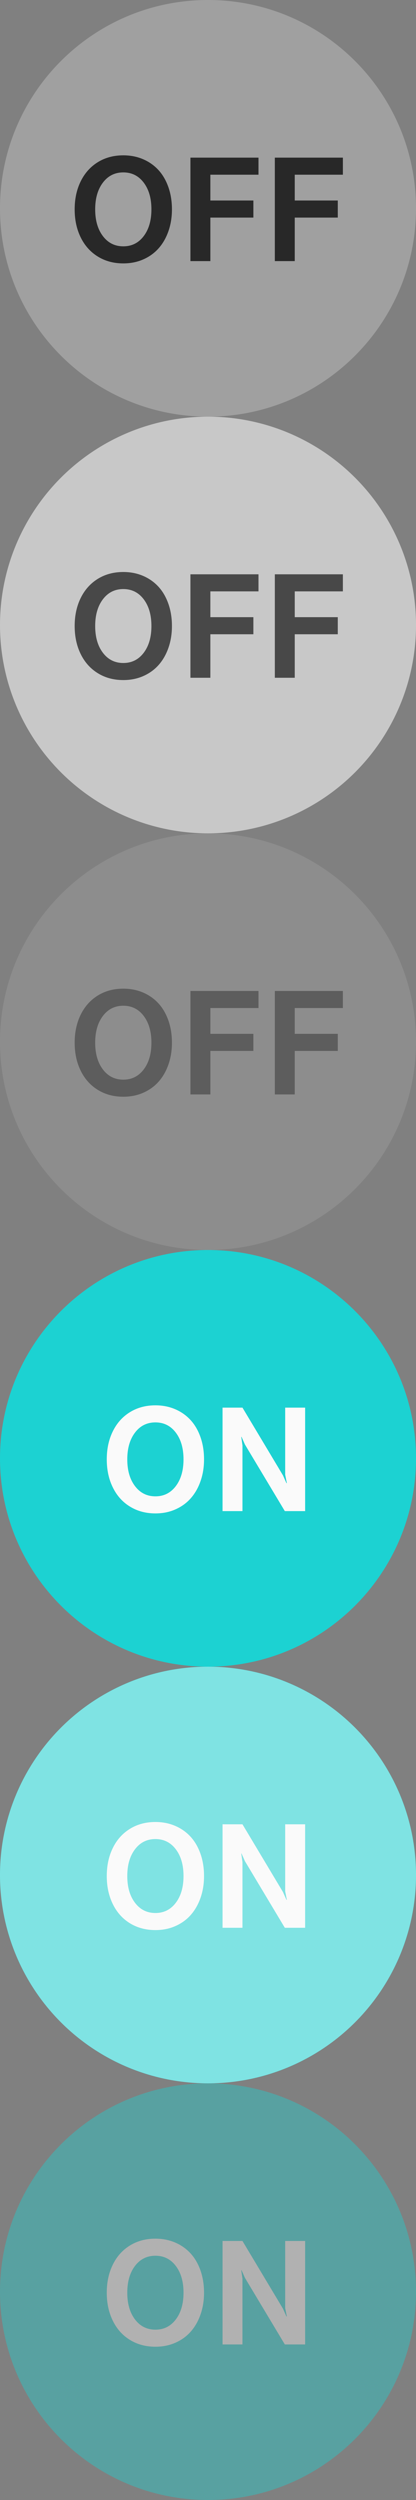 <?xml version="1.0" encoding="utf-8"?>
<!-- Generator: Adobe Illustrator 15.0.0, SVG Export Plug-In . SVG Version: 6.00 Build 0)  -->
<!DOCTYPE svg PUBLIC "-//W3C//DTD SVG 1.1//EN" "http://www.w3.org/Graphics/SVG/1.1/DTD/svg11.dtd">
<svg version="1.1" id="Layer_1" xmlns="http://www.w3.org/2000/svg" xmlns:xlink="http://www.w3.org/1999/xlink" x="0px" y="0px"
	 width="60px" height="360px" viewBox="0 0 60 360" enable-background="new 0 0 60 360" xml:space="preserve">
<rect x="0" y="0" width="60" height="360" fill="#808080" stroke="none"/>
<g>
	<path fill="#A0A0A0" d="M60,30c0,16.568-13.434,30-30,30C13.433,60,0,46.568,0,30S13.433,0,30,0C46.566,0,60,13.432,60,30"/>
	<path fill="#282828" d="M17.785,22.368c1.016,0,1.955,0.181,2.817,0.544c0.86,0.363,1.6,0.877,2.22,1.541
		c0.619,0.664,1.103,1.485,1.453,2.465c0.349,0.978,0.524,2.056,0.524,3.23c0,1.136-0.17,2.186-0.509,3.15
		c-0.339,0.964-0.813,1.788-1.421,2.469c-0.608,0.682-1.349,1.213-2.22,1.594c-0.873,0.381-1.826,0.569-2.864,0.569
		c-1.384,0-2.609-0.328-3.674-0.986c-1.065-0.655-1.889-1.573-2.469-2.754c-0.581-1.179-0.873-2.525-0.873-4.042
		c0-1.514,0.292-2.861,0.873-4.04c0.58-1.179,1.404-2.097,2.469-2.757C15.176,22.695,16.401,22.368,17.785,22.368 M13.728,30.148
		c0,1.592,0.371,2.877,1.115,3.855c0.743,0.979,1.724,1.469,2.942,1.469c1.217,0,2.197-0.49,2.941-1.469
		c0.743-0.979,1.114-2.264,1.114-3.855c0-1.59-0.371-2.875-1.114-3.854c-0.744-0.979-1.725-1.469-2.941-1.469
		c-1.219,0-2.199,0.49-2.942,1.469C14.099,27.273,13.728,28.559,13.728,30.148"/>
	<polygon fill="#282828" points="27.466,37.599 27.466,22.7 37.283,22.7 37.283,25.158 30.341,25.158 30.341,28.873 36.545,28.873
		36.545,31.333 30.341,31.333 30.341,37.599 	"/>
	<polygon fill="#282828" points="39.639,37.599 39.639,22.7 49.454,22.7 49.454,25.158 42.512,25.158 42.512,28.873 48.719,28.873
		48.719,31.333 42.512,31.333 42.512,37.599 	"/>
</g>
<g>
	<path fill="#A0A0A0" d="M60,90c0,16.568-13.434,30-30,30c-16.567,0-30-13.432-30-30s13.433-30,30-30C46.566,60,60,73.432,60,90"/>
	<circle opacity="0.45" fill="#FAFAFA" enable-background="new    " cx="30.001" cy="90" r="30"/>
	<path opacity="0.8" fill="#282828" enable-background="new    " d="M17.785,82.368c1.016,0,1.955,0.181,2.817,0.544
		c0.86,0.363,1.6,0.877,2.22,1.541c0.619,0.664,1.103,1.485,1.453,2.465c0.349,0.978,0.524,2.056,0.524,3.23
		c0,1.136-0.17,2.186-0.509,3.15c-0.339,0.964-0.813,1.788-1.421,2.469c-0.608,0.682-1.349,1.213-2.22,1.594
		c-0.873,0.381-1.826,0.569-2.864,0.569c-1.384,0-2.609-0.328-3.674-0.986c-1.065-0.655-1.889-1.573-2.469-2.754
		c-0.581-1.179-0.873-2.525-0.873-4.042c0-1.514,0.292-2.861,0.873-4.04c0.58-1.179,1.404-2.097,2.469-2.757
		C15.176,82.695,16.401,82.368,17.785,82.368 M13.728,90.148c0,1.592,0.371,2.877,1.115,3.855c0.743,0.979,1.724,1.469,2.942,1.469
		c1.217,0,2.197-0.49,2.941-1.469c0.743-0.979,1.114-2.264,1.114-3.855c0-1.59-0.371-2.875-1.114-3.854
		c-0.744-0.979-1.725-1.469-2.941-1.469c-1.219,0-2.199,0.49-2.942,1.469C14.099,87.273,13.728,88.559,13.728,90.148"/>
	<polygon opacity="0.8" fill="#282828" enable-background="new    " points="27.466,97.599 27.466,82.7 37.283,82.7 37.283,85.158
		30.341,85.158 30.341,88.873 36.545,88.873 36.545,91.333 30.341,91.333 30.341,97.599 	"/>
	<polygon opacity="0.8" fill="#282828" enable-background="new    " points="39.639,97.599 39.639,82.7 49.454,82.7 49.454,85.158
		42.512,85.158 42.512,88.873 48.719,88.873 48.719,91.333 42.512,91.333 42.512,97.599 	"/>
</g>
<g opacity="0.4">
	<path fill="#A0A0A0" d="M60,150c0,16.568-13.434,30-30,30c-16.567,0-30-13.432-30-30s13.433-30,30-30C46.566,120,60,133.432,60,150
		"/>
	<path fill="#282828" d="M17.785,142.368c1.016,0,1.955,0.181,2.817,0.544c0.86,0.363,1.6,0.877,2.22,1.541
		c0.619,0.664,1.103,1.485,1.453,2.465c0.349,0.978,0.524,2.056,0.524,3.23c0,1.136-0.17,2.186-0.509,3.15s-0.813,1.788-1.421,2.469
		c-0.608,0.682-1.349,1.213-2.22,1.594c-0.873,0.381-1.826,0.569-2.864,0.569c-1.384,0-2.609-0.328-3.674-0.986
		c-1.065-0.655-1.889-1.573-2.469-2.754c-0.581-1.179-0.873-2.525-0.873-4.042c0-1.514,0.292-2.861,0.873-4.04
		c0.58-1.179,1.404-2.097,2.469-2.757C15.176,142.695,16.401,142.368,17.785,142.368 M13.728,150.148
		c0,1.592,0.371,2.877,1.115,3.855c0.743,0.979,1.724,1.469,2.942,1.469c1.217,0,2.197-0.49,2.941-1.469
		c0.743-0.979,1.114-2.264,1.114-3.855c0-1.59-0.371-2.875-1.114-3.854c-0.744-0.979-1.725-1.469-2.941-1.469
		c-1.219,0-2.199,0.49-2.942,1.469C14.099,147.273,13.728,148.559,13.728,150.148"/>
	<polygon fill="#282828" points="27.466,157.599 27.466,142.7 37.283,142.7 37.283,145.158 30.341,145.158 30.341,148.873
		36.545,148.873 36.545,151.333 30.341,151.333 30.341,157.599 	"/>
	<polygon fill="#282828" points="39.639,157.599 39.639,142.7 49.454,142.7 49.454,145.158 42.512,145.158 42.512,148.873
		48.719,148.873 48.719,151.333 42.512,151.333 42.512,157.599 	"/>
</g>
<g>
	<path fill="#1CD2D2" d="M60,210c0,16.568-13.434,30-30,30c-16.567,0-30-13.432-30-30s13.433-30,30-30C46.566,180,60,193.432,60,210
		"/>
	<path fill="#FAFAFA" d="M22.415,202.367c1.017,0,1.955,0.182,2.817,0.545c0.86,0.363,1.6,0.877,2.22,1.541
		c0.619,0.664,1.103,1.484,1.453,2.465c0.348,0.977,0.523,2.057,0.523,3.23c0,1.136-0.17,2.186-0.508,3.146
		c-0.339,0.97-0.813,1.788-1.421,2.474c-0.609,0.687-1.349,1.213-2.22,1.594c-0.873,0.386-1.826,0.57-2.864,0.57
		c-1.384,0-2.608-0.33-3.674-0.986c-1.065-0.651-1.889-1.569-2.469-2.756c-0.581-1.179-0.873-2.521-0.873-4.041
		c0-1.519,0.292-2.856,0.873-4.039c0.58-1.18,1.404-2.101,2.469-2.758C19.807,202.695,21.031,202.367,22.415,202.367
		 M18.357,210.148c0,1.592,0.371,2.877,1.115,3.854c0.743,0.979,1.724,1.471,2.942,1.471c1.217,0,2.197-0.49,2.941-1.471
		c0.743-0.979,1.114-2.266,1.114-3.854c0-1.59-0.371-2.875-1.114-3.854c-0.744-0.979-1.724-1.469-2.941-1.469
		c-1.219,0-2.199,0.489-2.942,1.469C18.729,207.273,18.357,208.559,18.357,210.148"/>
	<polygon fill="#FAFAFA" points="32.098,217.6 32.098,202.7 34.971,202.7 40.82,212.464 41.311,213.574 41.372,213.563
		41.133,212.359 41.133,202.7 44.009,202.7 44.009,217.6 41.08,217.6 35.322,208.002 34.836,206.9 34.795,206.912 34.971,208.126
		34.971,217.6 	"/>
</g>
<g>
	<path fill="#1CD2D2" d="M60,270c0,16.568-13.434,30-30,30c-16.567,0-30-13.432-30-30s13.433-30,30-30C46.566,240,60,253.432,60,270
		"/>
	<circle opacity="0.45" fill="#FAFAFA" enable-background="new    " cx="30" cy="270" r="30"/>
	<path fill="#FAFAFA" d="M22.415,262.367c1.017,0,1.955,0.182,2.817,0.545c0.86,0.363,1.6,0.877,2.22,1.541
		c0.619,0.664,1.103,1.484,1.453,2.465c0.348,0.977,0.523,2.057,0.523,3.23c0,1.136-0.17,2.186-0.508,3.146
		c-0.339,0.97-0.813,1.788-1.421,2.474c-0.609,0.687-1.349,1.213-2.22,1.594c-0.873,0.385-1.826,0.57-2.864,0.57
		c-1.384,0-2.608-0.33-3.674-0.981c-1.065-0.656-1.889-1.574-2.469-2.761c-0.581-1.182-0.873-2.521-0.873-4.041
		c0-1.519,0.292-2.856,0.873-4.039c0.58-1.186,1.404-2.098,2.469-2.758C19.807,262.695,21.031,262.367,22.415,262.367
		 M18.357,270.148c0,1.592,0.371,2.877,1.115,3.854c0.743,0.979,1.724,1.471,2.942,1.471c1.217,0,2.197-0.49,2.941-1.471
		c0.743-0.979,1.114-2.266,1.114-3.854c0-1.59-0.371-2.877-1.114-3.854c-0.744-0.979-1.724-1.469-2.941-1.469
		c-1.219,0-2.199,0.489-2.942,1.469C18.729,267.271,18.357,268.559,18.357,270.148"/>
	<polygon fill="#FAFAFA" points="32.098,277.6 32.098,262.7 34.971,262.7 40.82,272.464 41.311,273.574 41.372,273.563
		41.133,272.359 41.133,262.7 44.009,262.7 44.009,277.6 41.08,277.6 35.322,268.001 34.836,266.9 34.795,266.912 34.971,268.126
		34.971,277.6 	"/>
</g>
<g opacity="0.4">
	<path fill="#1CD2D2" d="M60,330c0,16.568-13.434,30-30,30c-16.567,0-30-13.432-30-30s13.433-30,30-30C46.566,300,60,313.432,60,330
		"/>
	<path fill="#FAFAFA" d="M28.905,326.918c-0.35-0.98-0.834-1.801-1.453-2.465c-0.62-0.664-1.36-1.178-2.22-1.541
		c-0.862-0.363-1.8-0.545-2.817-0.545c-1.384,0-2.608,0.328-3.674,0.983c-1.065,0.658-1.889,1.571-2.469,2.759
		c-0.581,1.181-0.873,2.521-0.873,4.039c0,1.52,0.292,2.857,0.873,4.041c0.58,1.185,1.404,2.103,2.469,2.756
		c1.066,0.655,2.29,0.985,3.674,0.985c1.038,0,1.991-0.188,2.864-0.569c0.871-0.381,1.611-0.909,2.22-1.595
		c0.608-0.687,1.082-1.504,1.421-2.475c0.338-0.96,0.508-2.01,0.508-3.146C29.428,328.975,29.253,327.895,28.905,326.918z
		 M25.355,334.002c-0.744,0.98-1.724,1.471-2.941,1.471c-1.218,0-2.199-0.491-2.942-1.471c-0.744-0.977-1.115-2.262-1.115-3.854
		c0-1.591,0.372-2.877,1.115-3.854c0.743-0.979,1.723-1.469,2.942-1.469c1.217,0,2.197,0.489,2.941,1.469
		c0.743,0.979,1.114,2.265,1.114,3.854C26.469,331.736,26.098,333.023,25.355,334.002z"/>
	<polygon fill="#FAFAFA" points="32.098,337.6 32.098,322.7 34.971,322.7 40.82,332.464 41.311,333.574 41.372,333.563
		41.133,332.359 41.133,322.7 44.009,322.7 44.009,337.6 41.08,337.6 35.322,328.001 34.836,326.9 34.795,326.912 34.971,328.126
		34.971,337.6 	"/>
</g>
</svg>
